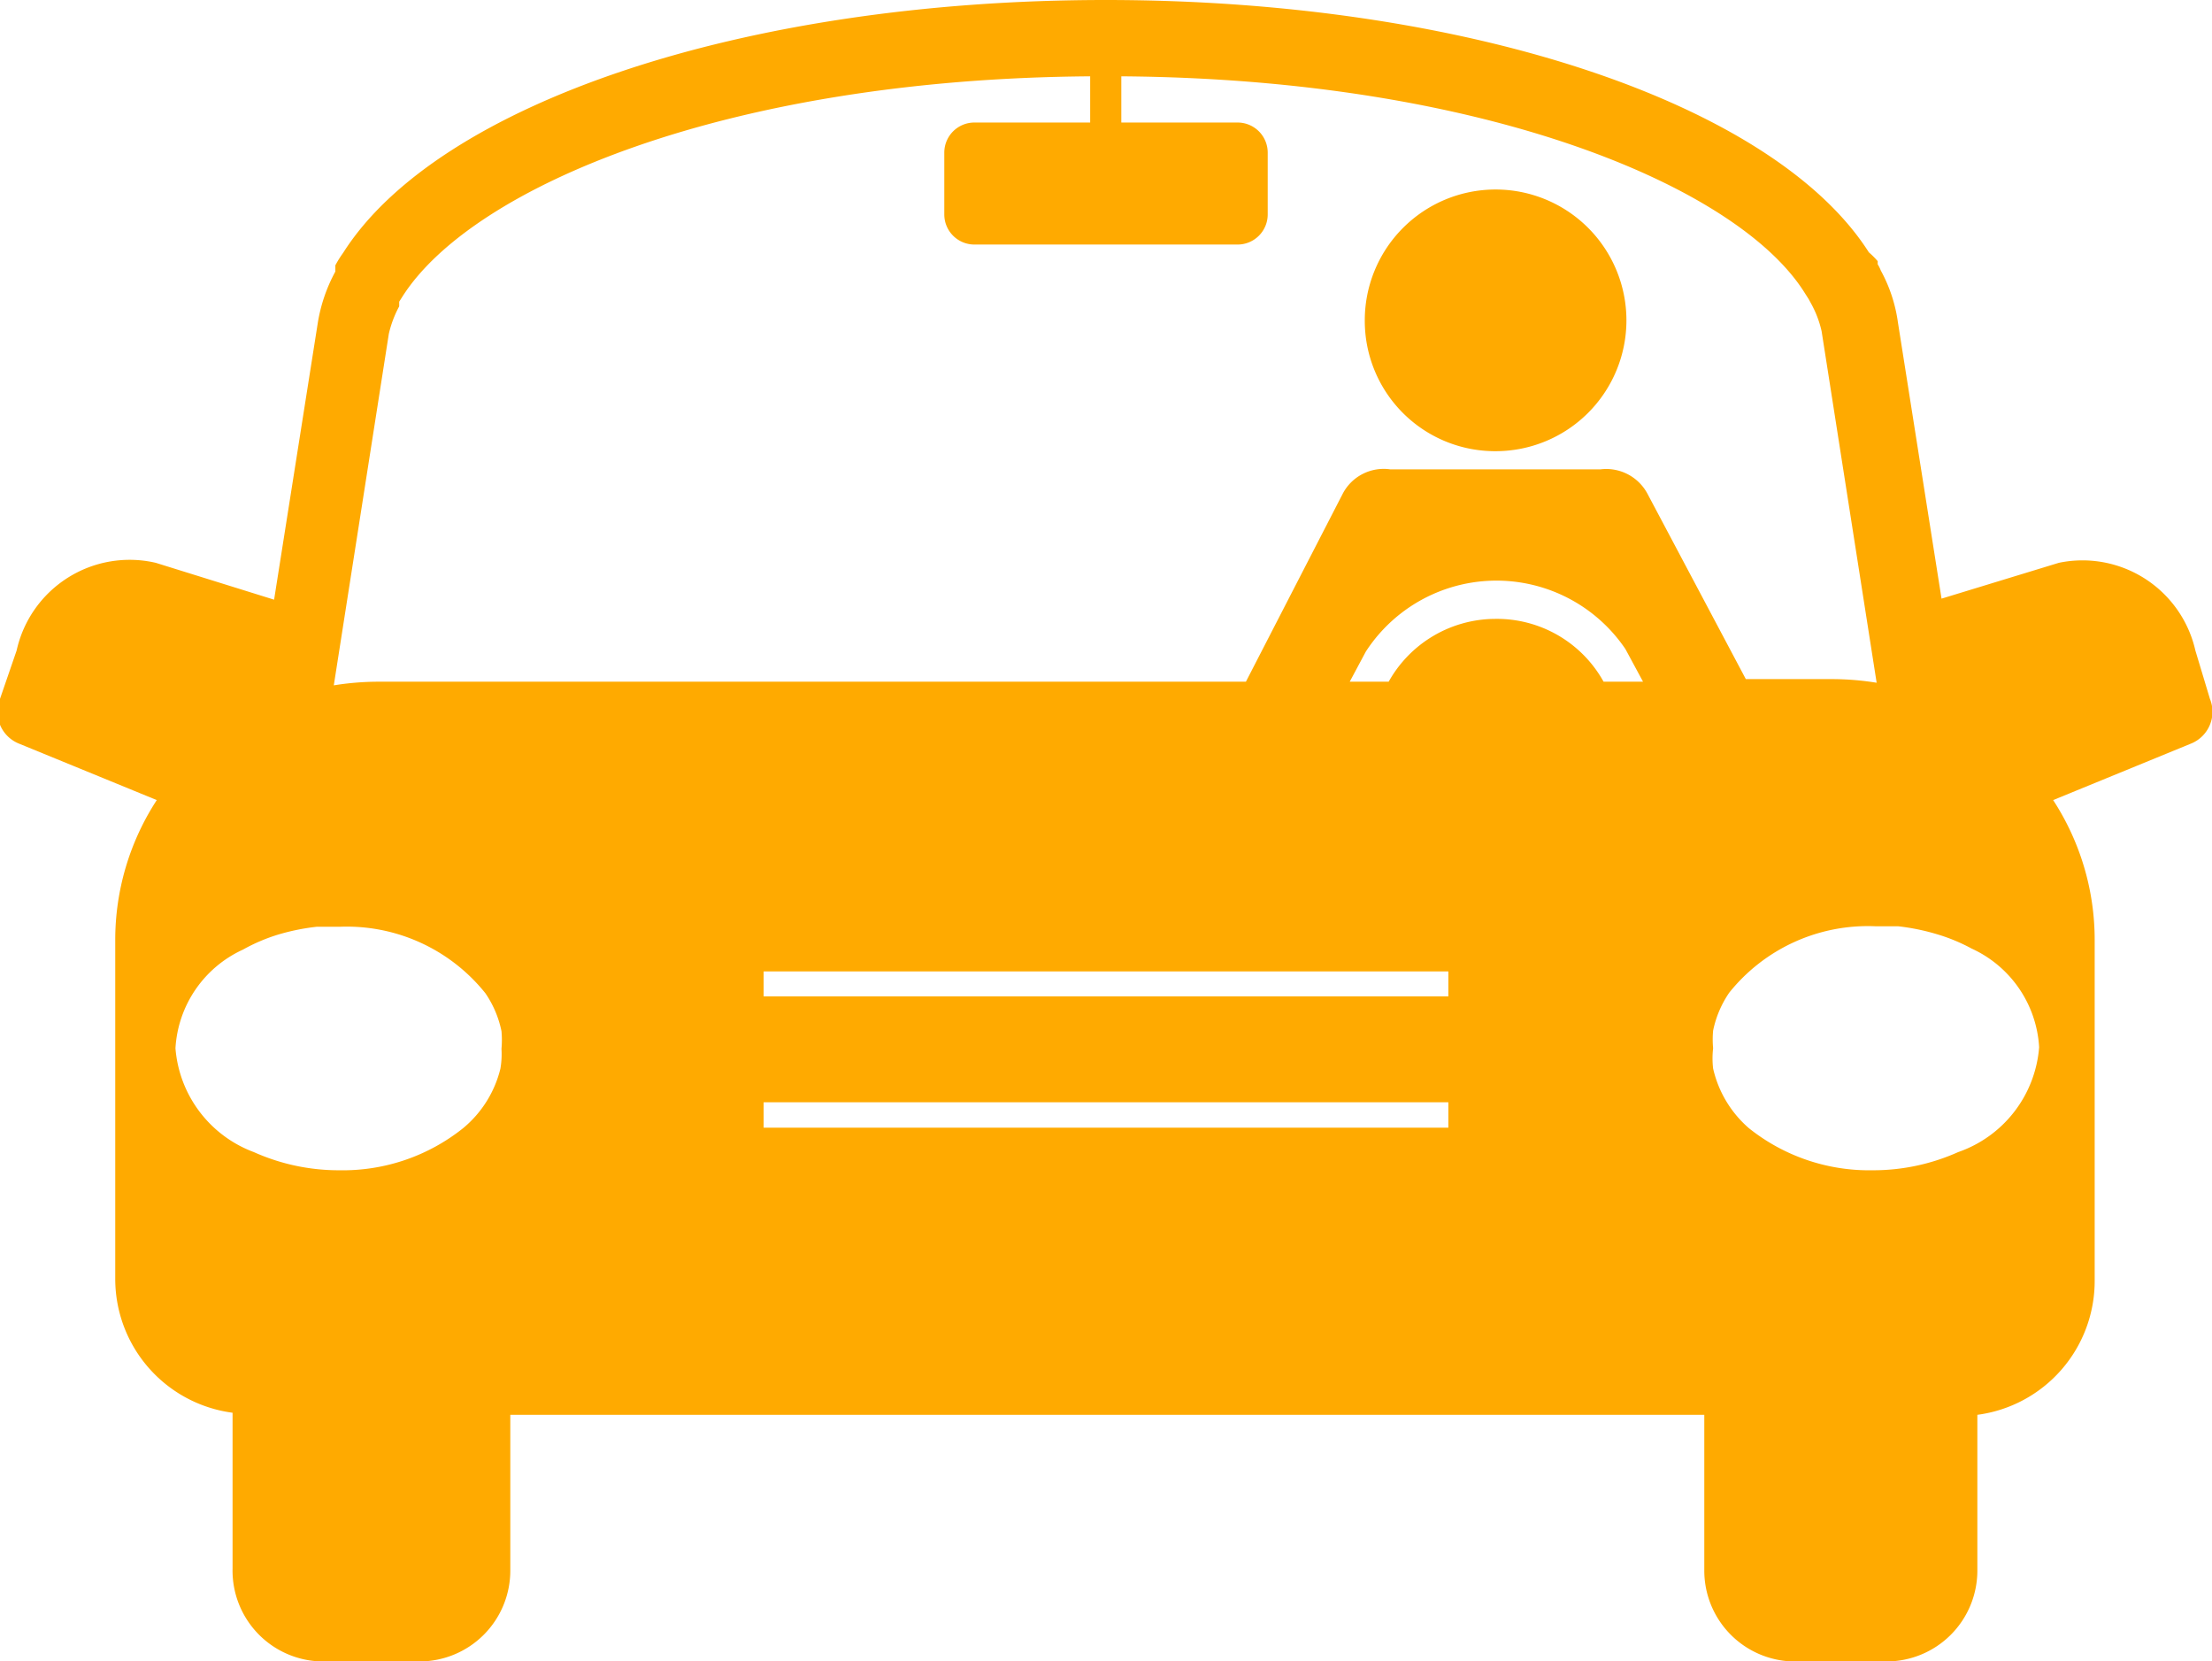 <svg xmlns="http://www.w3.org/2000/svg" viewBox="0 0 42.61 32"><defs><style>.\37 4f9a02c-db7e-428c-ba57-a6891329e576{fill:#fa0;}</style></defs><title>资源 1</title><g id="e7e43ee7-fe60-475e-90ea-7463dd74ddf6" data-name="图层 2"><g id="f7020f0b-6b93-470f-b7b6-685149a708b7" data-name="图层 1"><path class="74f9a02c-db7e-428c-ba57-a6891329e576" d="M42.57,13.46l-.28-.93a2.23,2.23,0,0,0-2.63-1.69l-2.26.69-.84-5.32a2.91,2.91,0,0,0-.33-1,.66.66,0,0,0-.06-.12l0-.06A1.59,1.59,0,0,0,36,4.86C34.18,2,28.28,0,21.3,0S8.43,2,6.61,4.87a2.08,2.08,0,0,0-.15.24l0,.06,0,.06a3.1,3.1,0,0,0-.34,1l-.84,5.32L3,10.84A2.23,2.23,0,0,0,.32,12.53L0,13.46a.66.66,0,0,0,.36.86l2.66,1.09a4.93,4.93,0,0,0-.8,2.71v6.51a2.6,2.6,0,0,0,2.26,2.58v3A1.75,1.75,0,0,0,6.27,32H8.08a1.75,1.75,0,0,0,1.75-1.75v-3h23v3A1.75,1.75,0,0,0,34.53,32h1.81a1.75,1.75,0,0,0,1.75-1.75v-3a2.6,2.6,0,0,0,2.26-2.58V18.12a4.93,4.93,0,0,0-.8-2.71l2.66-1.09A.66.66,0,0,0,42.57,13.46ZM9.64,20.58a2.15,2.15,0,0,1-.72,1.15,3.71,3.71,0,0,1-2.38.81,4,4,0,0,1-1.65-.35,2.33,2.33,0,0,1-1.51-2,2.23,2.23,0,0,1,1.3-1.9A3.46,3.46,0,0,1,5.36,18a4.21,4.21,0,0,1,.74-.15l.44,0a3.42,3.42,0,0,1,2.81,1.28,2,2,0,0,1,.31.73,1.87,1.87,0,0,1,0,.34A1.67,1.67,0,0,1,9.64,20.58ZM7.25,13.13a5.44,5.44,0,0,0-.82.07L7.49,6.43a2.11,2.11,0,0,1,.2-.53l0-.09.07-.11,0,0C9.11,3.6,14,1.52,21,1.47v.89H18.77a.58.58,0,0,0-.58.58V4.13a.58.58,0,0,0,.58.58h5.07a.58.58,0,0,0,.58-.58V2.94a.58.58,0,0,0-.58-.58H21.6V1.47c7,.05,11.9,2.13,13.17,4.18l0,0,.07.11.06.11a2,2,0,0,1,.19.51l1.06,6.77a5.44,5.44,0,0,0-.82-.07H33.63l-1.9-3.58a.9.9,0,0,0-.9-.46l-.16,0H26.94l-.16,0a.89.89,0,0,0-.91.46L24,13.13ZM28.8,11.92a2.36,2.36,0,0,0-2.05,1.21H26l.31-.58a3,3,0,0,1,5-.05l.34.63h-.76A2.35,2.35,0,0,0,28.8,11.92Zm-.9,9.8H14.71v-.49H27.9Zm0-2.6v.07H14.71v-.48H27.9Zm9.82,3.07a4,4,0,0,1-1.65.35,3.71,3.71,0,0,1-2.38-.81A2.15,2.15,0,0,1,33,20.58a1.67,1.67,0,0,1,0-.39,1.87,1.87,0,0,1,0-.34,2,2,0,0,1,.31-.73,3.42,3.42,0,0,1,2.81-1.28l.44,0a4.21,4.21,0,0,1,.74.15,3.46,3.46,0,0,1,.68.28,2.23,2.23,0,0,1,1.3,1.9A2.33,2.33,0,0,1,37.72,22.19Zm-11.43-16A2.52,2.52,0,1,1,28.8,8.69,2.51,2.51,0,0,1,26.29,6.17Z"/></g></g></svg>